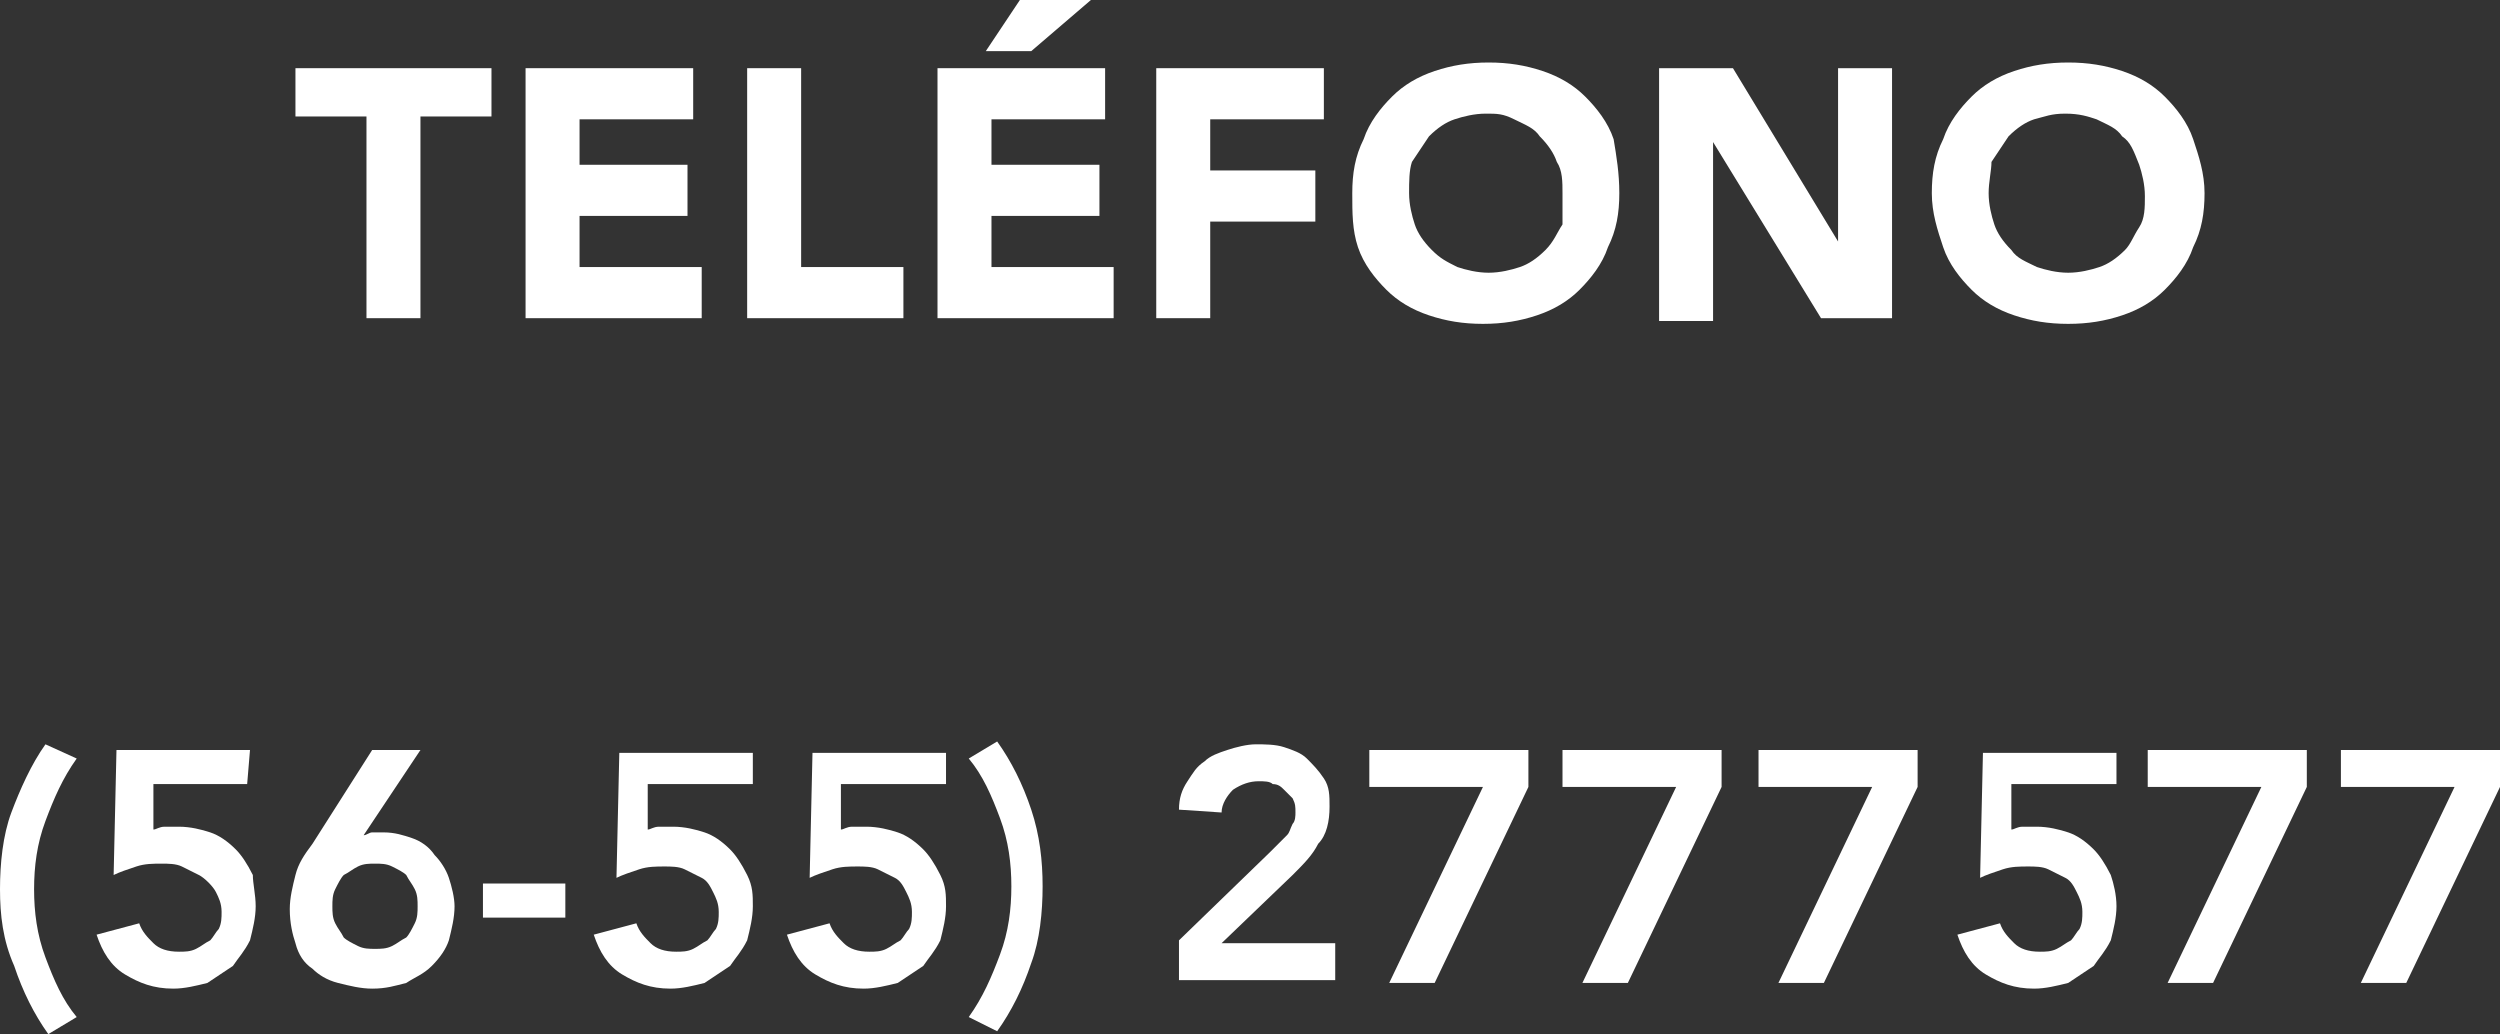 <?xml version="1.0" encoding="utf-8"?>
<!-- Generator: Adobe Illustrator 22.0.1, SVG Export Plug-In . SVG Version: 6.00 Build 0)  -->
<svg version="1.1" id="Capa_1" xmlns="http://www.w3.org/2000/svg" xmlns:xlink="http://www.w3.org/1999/xlink" x="0px" y="0px"
	 viewBox="0 0 88 36.4" style="enable-background:new 0 0 88 36.4;" xml:space="preserve">
<rect x="0" y="0" width="88" height="36.4" fill="#333333" stroke="none"/>
<style type="text/css">
	.st0{fill:#FFFFFF;}
</style>
<path class="st0" d="M12.9,4.1h-2.5V2.4h6.9v1.7h-2.5v7.1h-1.9V4.1z"/>
<polygon class="st0" points="18.4,2.4 24.4,2.4 24.4,4.2 20.4,4.2 20.4,5.8 24.2,5.8 24.2,7.6 20.4,7.6 20.4,9.4 24.7,9.4 
	24.7,11.2 18.5,11.2 18.5,2.4 "/>
<polygon class="st0" points="32.9,2.4 38.9,2.4 38.9,4.2 34.9,4.2 34.9,5.8 38.7,5.8 38.7,7.6 34.9,7.6 34.9,9.4 39.2,9.4 
	39.2,11.2 33,11.2 33,2.4 "/>
<polygon class="st0" points="35.9,0 38.4,0 36.3,1.8 34.7,1.8 "/>
<path class="st0" d="M26.3,2.4h1.9v7h3.6v1.8h-5.5V2.4z"/>
<path class="st0" d="M40.7,2.4h5.9v1.8h-4V6h3.7v1.8h-3.7v3.4h-1.9V2.4z"/>
<path class="st0" d="M47.6,6.8c0-0.7,0.1-1.3,0.4-1.9c0.2-0.6,0.6-1.1,1-1.5s0.9-0.7,1.5-0.9s1.2-0.3,1.9-0.3s1.3,0.1,1.9,0.3
	c0.6,0.2,1.1,0.5,1.5,0.9s0.8,0.9,1,1.5C56.9,5.5,57,6.1,57,6.8s-0.1,1.3-0.4,1.9c-0.2,0.6-0.6,1.1-1,1.5s-0.9,0.7-1.5,0.9
	s-1.2,0.3-1.9,0.3s-1.3-0.1-1.9-0.3c-0.6-0.2-1.1-0.5-1.5-0.9s-0.8-0.9-1-1.5S47.6,7.5,47.6,6.8z M49.6,6.8c0,0.4,0.1,0.8,0.2,1.1
	c0.1,0.3,0.3,0.6,0.6,0.9s0.5,0.4,0.9,0.6c0.3,0.1,0.7,0.2,1.1,0.2s0.8-0.1,1.1-0.2s0.6-0.3,0.9-0.6s0.4-0.6,0.6-0.9
	c0-0.3,0-0.7,0-1.1c0-0.4,0-0.8-0.2-1.1c-0.1-0.3-0.3-0.6-0.6-0.9c-0.2-0.3-0.5-0.4-0.9-0.6S52.7,4,52.3,4s-0.8,0.1-1.1,0.2
	s-0.6,0.3-0.9,0.6c-0.2,0.3-0.4,0.6-0.6,0.9C49.6,6,49.6,6.4,49.6,6.8z"/>
<path class="st0" d="M58.4,2.4H61l3.7,6.1l0,0V2.4h1.9v8.8h-2.5L60.3,5l0,0v6.3h-1.9C58.4,11.3,58.4,2.4,58.4,2.4z"/>
<path class="st0" d="M68,6.8c0-0.7,0.1-1.3,0.4-1.9c0.2-0.6,0.6-1.1,1-1.5s0.9-0.7,1.5-0.9s1.2-0.3,1.9-0.3s1.3,0.1,1.9,0.3
	s1.1,0.5,1.5,0.9s0.8,0.9,1,1.5s0.4,1.2,0.4,1.9s-0.1,1.3-0.4,1.9c-0.2,0.6-0.6,1.1-1,1.5s-0.9,0.7-1.5,0.9s-1.2,0.3-1.9,0.3
	s-1.3-0.1-1.9-0.3s-1.1-0.5-1.5-0.9s-0.8-0.9-1-1.5S68,7.5,68,6.8z M70,6.8c0,0.4,0.1,0.8,0.2,1.1s0.3,0.6,0.6,0.9
	c0.2,0.3,0.5,0.4,0.9,0.6c0.3,0.1,0.7,0.2,1.1,0.2s0.8-0.1,1.1-0.2c0.3-0.1,0.6-0.3,0.9-0.6C75,8.6,75.1,8.3,75.3,8s0.2-0.7,0.2-1.1
	s-0.1-0.8-0.2-1.1c-0.2-0.5-0.3-0.8-0.6-1c-0.2-0.3-0.5-0.4-0.9-0.6C73.5,4.1,73.2,4,72.7,4S72,4.1,71.6,4.2
	c-0.3,0.1-0.6,0.3-0.9,0.6c-0.2,0.3-0.4,0.6-0.6,0.9C70.1,6,70,6.4,70,6.8z"/>
<g>
	<g>
		<path class="st0" d="M2.7,26.7L2.7,26.7c-0.5,0.7-0.8,1.4-1.1,2.2c-0.3,0.8-0.4,1.6-0.4,2.4c0,0.8,0.1,1.6,0.4,2.4
			s0.6,1.5,1.1,2.1l-1,0.6c-0.5-0.7-0.9-1.5-1.2-2.4C0.1,33.1,0,32.2,0,31.3c0-0.9,0.1-1.9,0.4-2.7s0.7-1.7,1.2-2.4L2.7,26.7z"/>
		<path class="st0" d="M8.7,27.6H5.4v1.6c0.1,0,0.2-0.1,0.4-0.1c0.2,0,0.3,0,0.5,0c0.4,0,0.8,0.1,1.1,0.2c0.3,0.1,0.6,0.3,0.9,0.6
			c0.2,0.2,0.4,0.5,0.6,0.9c0,0.3,0.1,0.7,0.1,1.1s-0.1,0.8-0.2,1.2c-0.2,0.4-0.4,0.6-0.6,0.9c-0.3,0.2-0.6,0.4-0.9,0.6
			c-0.4,0.1-0.8,0.2-1.2,0.2c-0.7,0-1.2-0.2-1.7-0.5s-0.8-0.8-1-1.4l1.5-0.4C5,32.8,5.2,33,5.4,33.2s0.5,0.3,0.9,0.3
			c0.2,0,0.4,0,0.6-0.1s0.3-0.2,0.5-0.3c0.1-0.1,0.2-0.3,0.3-0.4c0.1-0.2,0.1-0.4,0.1-0.6c0-0.3-0.1-0.5-0.2-0.7S7.2,30.9,7,30.8
			s-0.4-0.2-0.6-0.3c-0.2-0.1-0.5-0.1-0.7-0.1c-0.3,0-0.6,0-0.9,0.1S4.2,30.7,4,30.8l0.1-4.4h4.7L8.7,27.6L8.7,27.6z"/>
		<path class="st0" d="M14.8,26.4l-2,3l0,0c0.1,0,0.2-0.1,0.3-0.1s0.3,0,0.4,0c0.4,0,0.7,0.1,1,0.2s0.6,0.3,0.8,0.6
			c0.2,0.2,0.4,0.5,0.5,0.8s0.2,0.7,0.2,1c0,0.4-0.1,0.8-0.2,1.2c-0.1,0.3-0.3,0.6-0.6,0.9s-0.6,0.4-0.9,0.6
			c-0.4,0.1-0.7,0.2-1.2,0.2c-0.4,0-0.8-0.1-1.2-0.2c-0.4-0.1-0.7-0.3-0.9-0.5c-0.3-0.2-0.5-0.5-0.6-0.9c-0.1-0.3-0.2-0.7-0.2-1.2
			c0-0.4,0.1-0.8,0.2-1.2c0.1-0.4,0.3-0.7,0.6-1.1l2.1-3.3C13.1,26.4,14.8,26.4,14.8,26.4z M11.7,31.9c0,0.2,0,0.4,0.1,0.6
			s0.2,0.3,0.3,0.5c0.1,0.1,0.3,0.2,0.5,0.3s0.4,0.1,0.6,0.1c0.2,0,0.4,0,0.6-0.1c0.2-0.1,0.3-0.2,0.5-0.3c0.1-0.1,0.2-0.3,0.3-0.5
			s0.1-0.4,0.1-0.6c0-0.2,0-0.4-0.1-0.6s-0.2-0.3-0.3-0.5c-0.1-0.1-0.3-0.2-0.5-0.3c-0.2-0.1-0.4-0.1-0.6-0.1c-0.2,0-0.4,0-0.6,0.1
			c-0.2,0.1-0.3,0.2-0.5,0.3c-0.1,0.1-0.2,0.3-0.3,0.5S11.7,31.7,11.7,31.9z"/>
		<path class="st0" d="M19.8,32.3H17v-1.2h2.9v1.2H19.8z"/>
		<path class="st0" d="M26.1,27.6h-3.3v1.6c0.1,0,0.2-0.1,0.4-0.1c0.2,0,0.3,0,0.5,0c0.4,0,0.8,0.1,1.1,0.2c0.3,0.1,0.6,0.3,0.9,0.6
			c0.2,0.2,0.4,0.5,0.6,0.9s0.2,0.7,0.2,1.1c0,0.4-0.1,0.8-0.2,1.2c-0.2,0.4-0.4,0.6-0.6,0.9c-0.3,0.2-0.6,0.4-0.9,0.6
			c-0.4,0.1-0.8,0.2-1.2,0.2c-0.7,0-1.2-0.2-1.7-0.5s-0.8-0.8-1-1.4l1.5-0.4c0.1,0.3,0.3,0.5,0.5,0.7s0.5,0.3,0.9,0.3
			c0.2,0,0.4,0,0.6-0.1s0.3-0.2,0.5-0.3c0.1-0.1,0.2-0.3,0.3-0.4c0.1-0.2,0.1-0.4,0.1-0.6c0-0.3-0.1-0.5-0.2-0.7s-0.2-0.4-0.4-0.5
			c-0.2-0.1-0.4-0.2-0.6-0.3c-0.2-0.1-0.5-0.1-0.7-0.1c-0.3,0-0.6,0-0.9,0.1s-0.6,0.2-0.8,0.3l0.1-4.4h4.7v1.1H26.1z"/>
		<path class="st0" d="M32.9,27.6h-3.3v1.6c0.1,0,0.2-0.1,0.4-0.1c0.2,0,0.3,0,0.5,0c0.4,0,0.8,0.1,1.1,0.2c0.3,0.1,0.6,0.3,0.9,0.6
			c0.2,0.2,0.4,0.5,0.6,0.9s0.2,0.7,0.2,1.1c0,0.4-0.1,0.8-0.2,1.2c-0.2,0.4-0.4,0.6-0.6,0.9c-0.3,0.2-0.6,0.4-0.9,0.6
			c-0.4,0.1-0.8,0.2-1.2,0.2c-0.7,0-1.2-0.2-1.7-0.5s-0.8-0.8-1-1.4l1.5-0.4c0.1,0.3,0.3,0.5,0.5,0.7s0.5,0.3,0.9,0.3
			c0.2,0,0.4,0,0.6-0.1s0.3-0.2,0.5-0.3c0.1-0.1,0.2-0.3,0.3-0.4c0.1-0.2,0.1-0.4,0.1-0.6c0-0.3-0.1-0.5-0.2-0.7
			c-0.1-0.2-0.2-0.4-0.4-0.5c-0.2-0.1-0.4-0.2-0.6-0.3c-0.2-0.1-0.5-0.1-0.7-0.1c-0.3,0-0.6,0-0.9,0.1s-0.6,0.2-0.8,0.3l0.1-4.4h4.7
			v1.1H32.9z"/>
		<path class="st0" d="M34.1,35.8L34.1,35.8c0.5-0.7,0.8-1.4,1.1-2.2s0.4-1.6,0.4-2.4s-0.1-1.6-0.4-2.4c-0.3-0.8-0.6-1.5-1.1-2.1
			l1-0.6c0.5,0.7,0.9,1.5,1.2,2.4s0.4,1.8,0.4,2.7c0,0.9-0.1,1.9-0.4,2.7c-0.3,0.9-0.7,1.7-1.2,2.4L34.1,35.8z"/>
		<path class="st0" d="M41.5,33.1l3.2-3.1c0.1-0.1,0.2-0.2,0.3-0.3c0.1-0.1,0.2-0.2,0.3-0.3c0.1-0.1,0.1-0.2,0.2-0.4
			c0.1-0.1,0.1-0.3,0.1-0.4c0-0.2,0-0.3-0.1-0.5c-0.1-0.1-0.2-0.2-0.3-0.3c-0.1-0.1-0.2-0.2-0.4-0.2c-0.1-0.1-0.3-0.1-0.5-0.1
			c-0.3,0-0.6,0.1-0.9,0.3C43.2,28,43,28.3,43,28.6l-1.5-0.1c0-0.4,0.1-0.7,0.3-1s0.3-0.5,0.6-0.7c0.2-0.2,0.5-0.3,0.8-0.4
			s0.7-0.2,1-0.2s0.7,0,1,0.1s0.6,0.2,0.8,0.4c0.2,0.2,0.4,0.4,0.6,0.7s0.2,0.6,0.2,1c0,0.5-0.1,1-0.4,1.3c-0.2,0.4-0.5,0.7-0.9,1.1
			L43,33.2h4v1.3h-5.5V33.1z"/>
		<path class="st0" d="M48.2,26.4h5.6v1.3l-3.3,6.9h-1.6l3.3-6.9h-4V26.4z"/>
		<path class="st0" d="M55,26.4h5.6v1.3l-3.3,6.9h-1.6l3.3-6.9h-4V26.4z"/>
		<path class="st0" d="M61.9,26.4h5.6v1.3l-3.3,6.9h-1.6l3.3-6.9h-4V26.4z"/>
		<path class="st0" d="M74.1,27.6h-3.3v1.6c0.1,0,0.2-0.1,0.4-0.1c0.2,0,0.3,0,0.5,0c0.4,0,0.8,0.1,1.1,0.2c0.3,0.1,0.6,0.3,0.9,0.6
			c0.2,0.2,0.4,0.5,0.6,0.9c0.1,0.3,0.2,0.7,0.2,1.1c0,0.4-0.1,0.8-0.2,1.2c-0.2,0.4-0.4,0.6-0.6,0.9c-0.3,0.2-0.6,0.4-0.9,0.6
			c-0.4,0.1-0.8,0.2-1.2,0.2c-0.7,0-1.2-0.2-1.7-0.5s-0.8-0.8-1-1.4l1.5-0.4c0.1,0.3,0.3,0.5,0.5,0.7s0.5,0.3,0.9,0.3
			c0.2,0,0.4,0,0.6-0.1s0.3-0.2,0.5-0.3c0.1-0.1,0.2-0.3,0.3-0.4c0.1-0.2,0.1-0.4,0.1-0.6c0-0.3-0.1-0.5-0.2-0.7s-0.2-0.4-0.4-0.5
			c-0.2-0.1-0.4-0.2-0.6-0.3c-0.2-0.1-0.5-0.1-0.7-0.1c-0.3,0-0.6,0-0.9,0.1s-0.6,0.2-0.8,0.3l0.1-4.4h4.7v1.1H74.1z"/>
		<path class="st0" d="M75.6,26.4h5.6v1.3l-3.3,6.9h-1.6l3.3-6.9h-4V26.4z"/>
		<path class="st0" d="M82.4,26.4H88v1.3l-3.3,6.9h-1.6l3.3-6.9h-4V26.4z"/>
	</g>
</g>
</svg>
